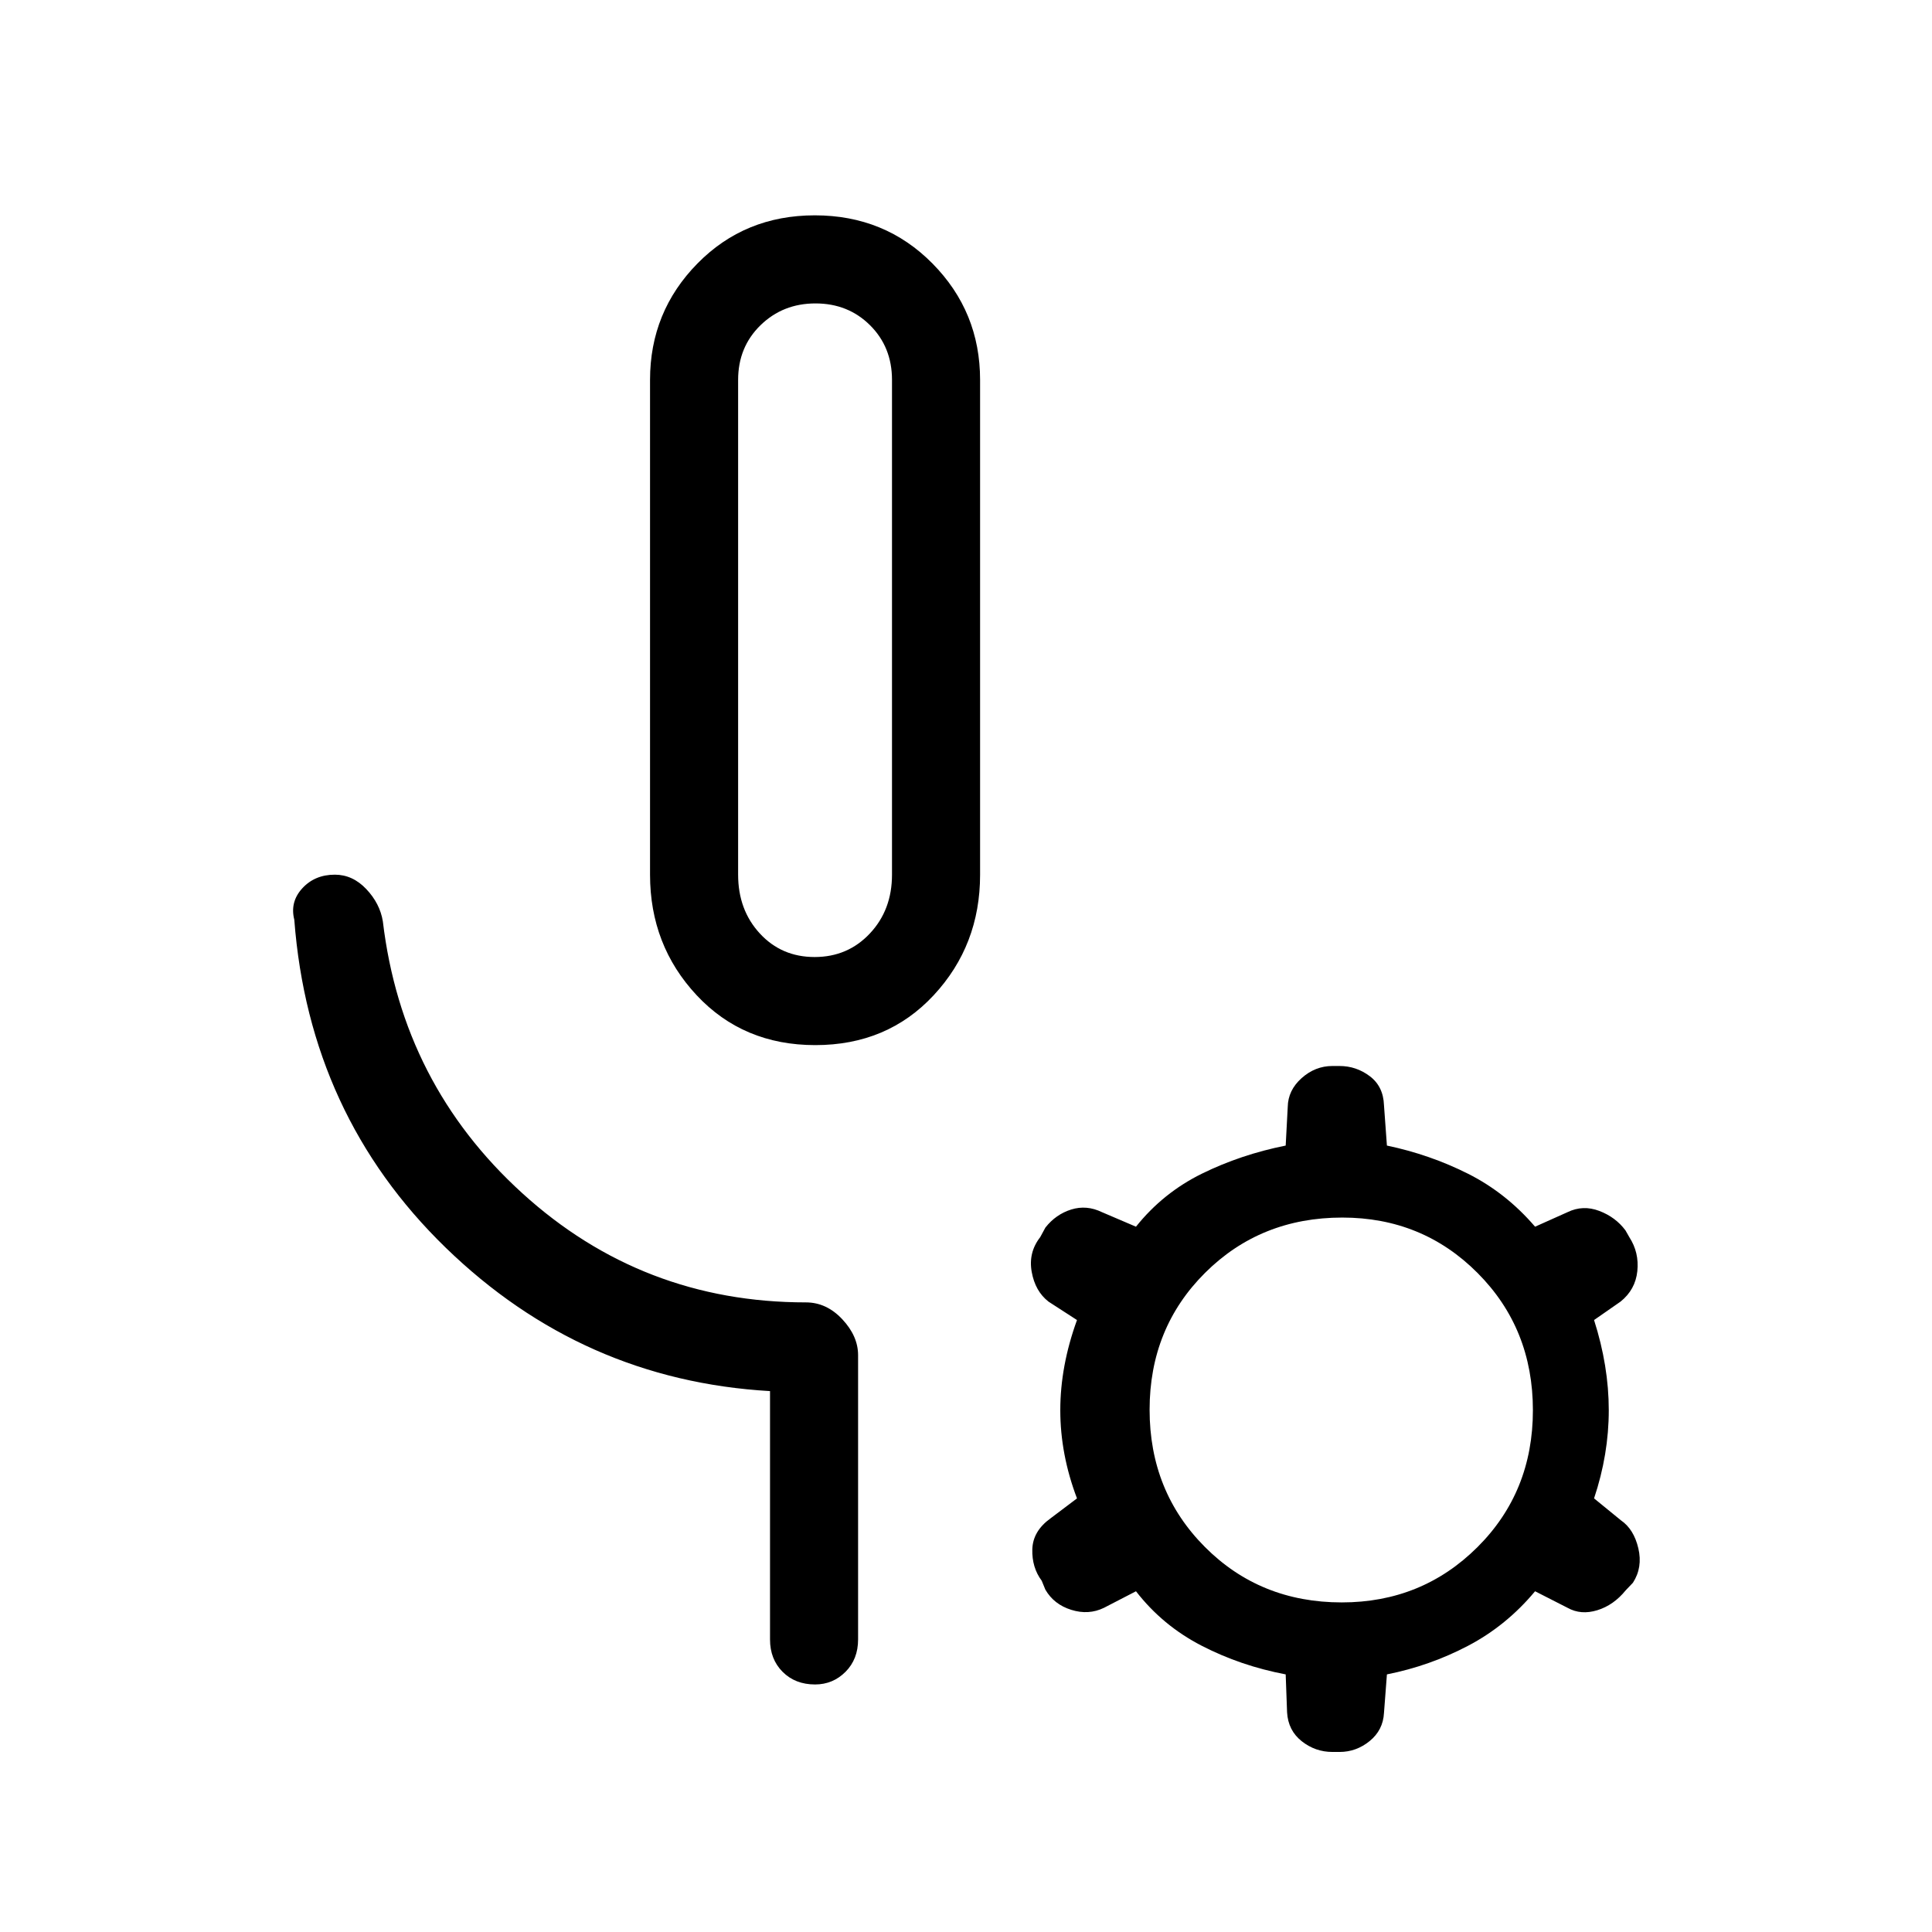 <svg xmlns="http://www.w3.org/2000/svg" height="48" viewBox="0 -960 960 960" width="48"><path d="M405.12-440.69q-35.81 0-58.97-24.8Q323-490.29 323-525.38v-245.85q0-33.86 23.54-57.82Q370.07-853 404.88-853t58.47 23.95Q487-805.09 487-771.23v245.85q0 35.09-23.04 59.89-23.03 24.8-58.84 24.8Zm-.33-43.77q16.44 0 27.44-11.7 11-11.69 11-29.22v-245.85q0-16.3-10.9-27.15-10.91-10.85-27.12-10.85t-27.33 10.85q-11.11 10.85-11.11 27.15v245.85q0 17.53 10.79 29.22 10.79 11.7 27.23 11.7Zm.21-163.39Zm-22.38 502.47v-123.39q-93.31-5.38-161.16-71.27-67.84-65.88-75.23-162.96-2.23-8.85 3.99-15.62 6.22-6.76 16.16-6.76 8.85 0 15.62 7.15t8.23 16q9.62 80.85 69.27 135.11 59.65 54.27 140.96 54.27 10.23 0 18.08 8.39 7.84 8.38 7.84 17.84v141.24q0 9.84-6.26 16.11Q413.85-123 405-123q-9.85 0-16.12-6.27-6.26-6.27-6.26-16.11Zm181.84-23.93-15.92 8.23q-7.62 3.7-16.23 1-8.62-2.69-12.87-10.03l-1.82-4.43q-4.93-6.61-4.67-15.65.27-9.03 9.05-15.35l13.15-9.92q-8.3-21.85-8.3-43.81t8.3-44.81L521-313.23q-6.62-5.15-8.35-14.77-1.73-9.62 4.2-17.23l2.61-4.8q5.2-6.59 12.83-8.97 7.63-2.38 15.25 1.31l16.92 7.23q13.46-16.85 32.77-26.35 19.31-9.5 41.62-13.96l1.02-19.17q.13-8.29 6.88-14.33 6.76-6.04 15.33-6.04h3.5q8.34 0 15.06 5.07 6.72 5.07 7.05 14.39l1.46 20.08q21.31 4.46 40.23 13.96 18.93 9.5 33.39 26.35l16.15-7.23q7.62-3.69 15.73-.62 8.12 3.08 13.04 9.69l1.93 3.39q4.92 7.61 3.96 16.85-.96 9.23-8.35 15.15l-13.15 9.15q7.31 22.85 7.31 44.81t-7.31 43.81l13.38 10.92q6.39 4.39 8.62 13.89 2.23 9.5-2.69 17.11l-3.62 3.8q-5.97 7.36-14.1 9.86-8.13 2.5-14.75-1.2l-16.15-8.23q-14.23 17.08-33.27 27.08-19.04 10-40.35 14.23l-1.46 19.17q-.46 8.52-7.11 13.95-6.66 5.42-14.98 5.42h-3.5q-8.55 0-15.3-5.35-6.74-5.35-7.26-14.34l-.69-18.85q-22.31-4.23-41.73-14.23-19.43-10-32.66-27.08Zm102.26 5.54q39.82 0 67.4-27.45 27.57-27.46 27.57-68.04 0-40.59-27.45-68.16Q706.79-355 666.97-355q-40.59 0-68.16 27.45-27.58 27.46-27.58 68.04 0 40.59 27.45 68.16 27.46 27.58 68.04 27.58Z"/></svg>